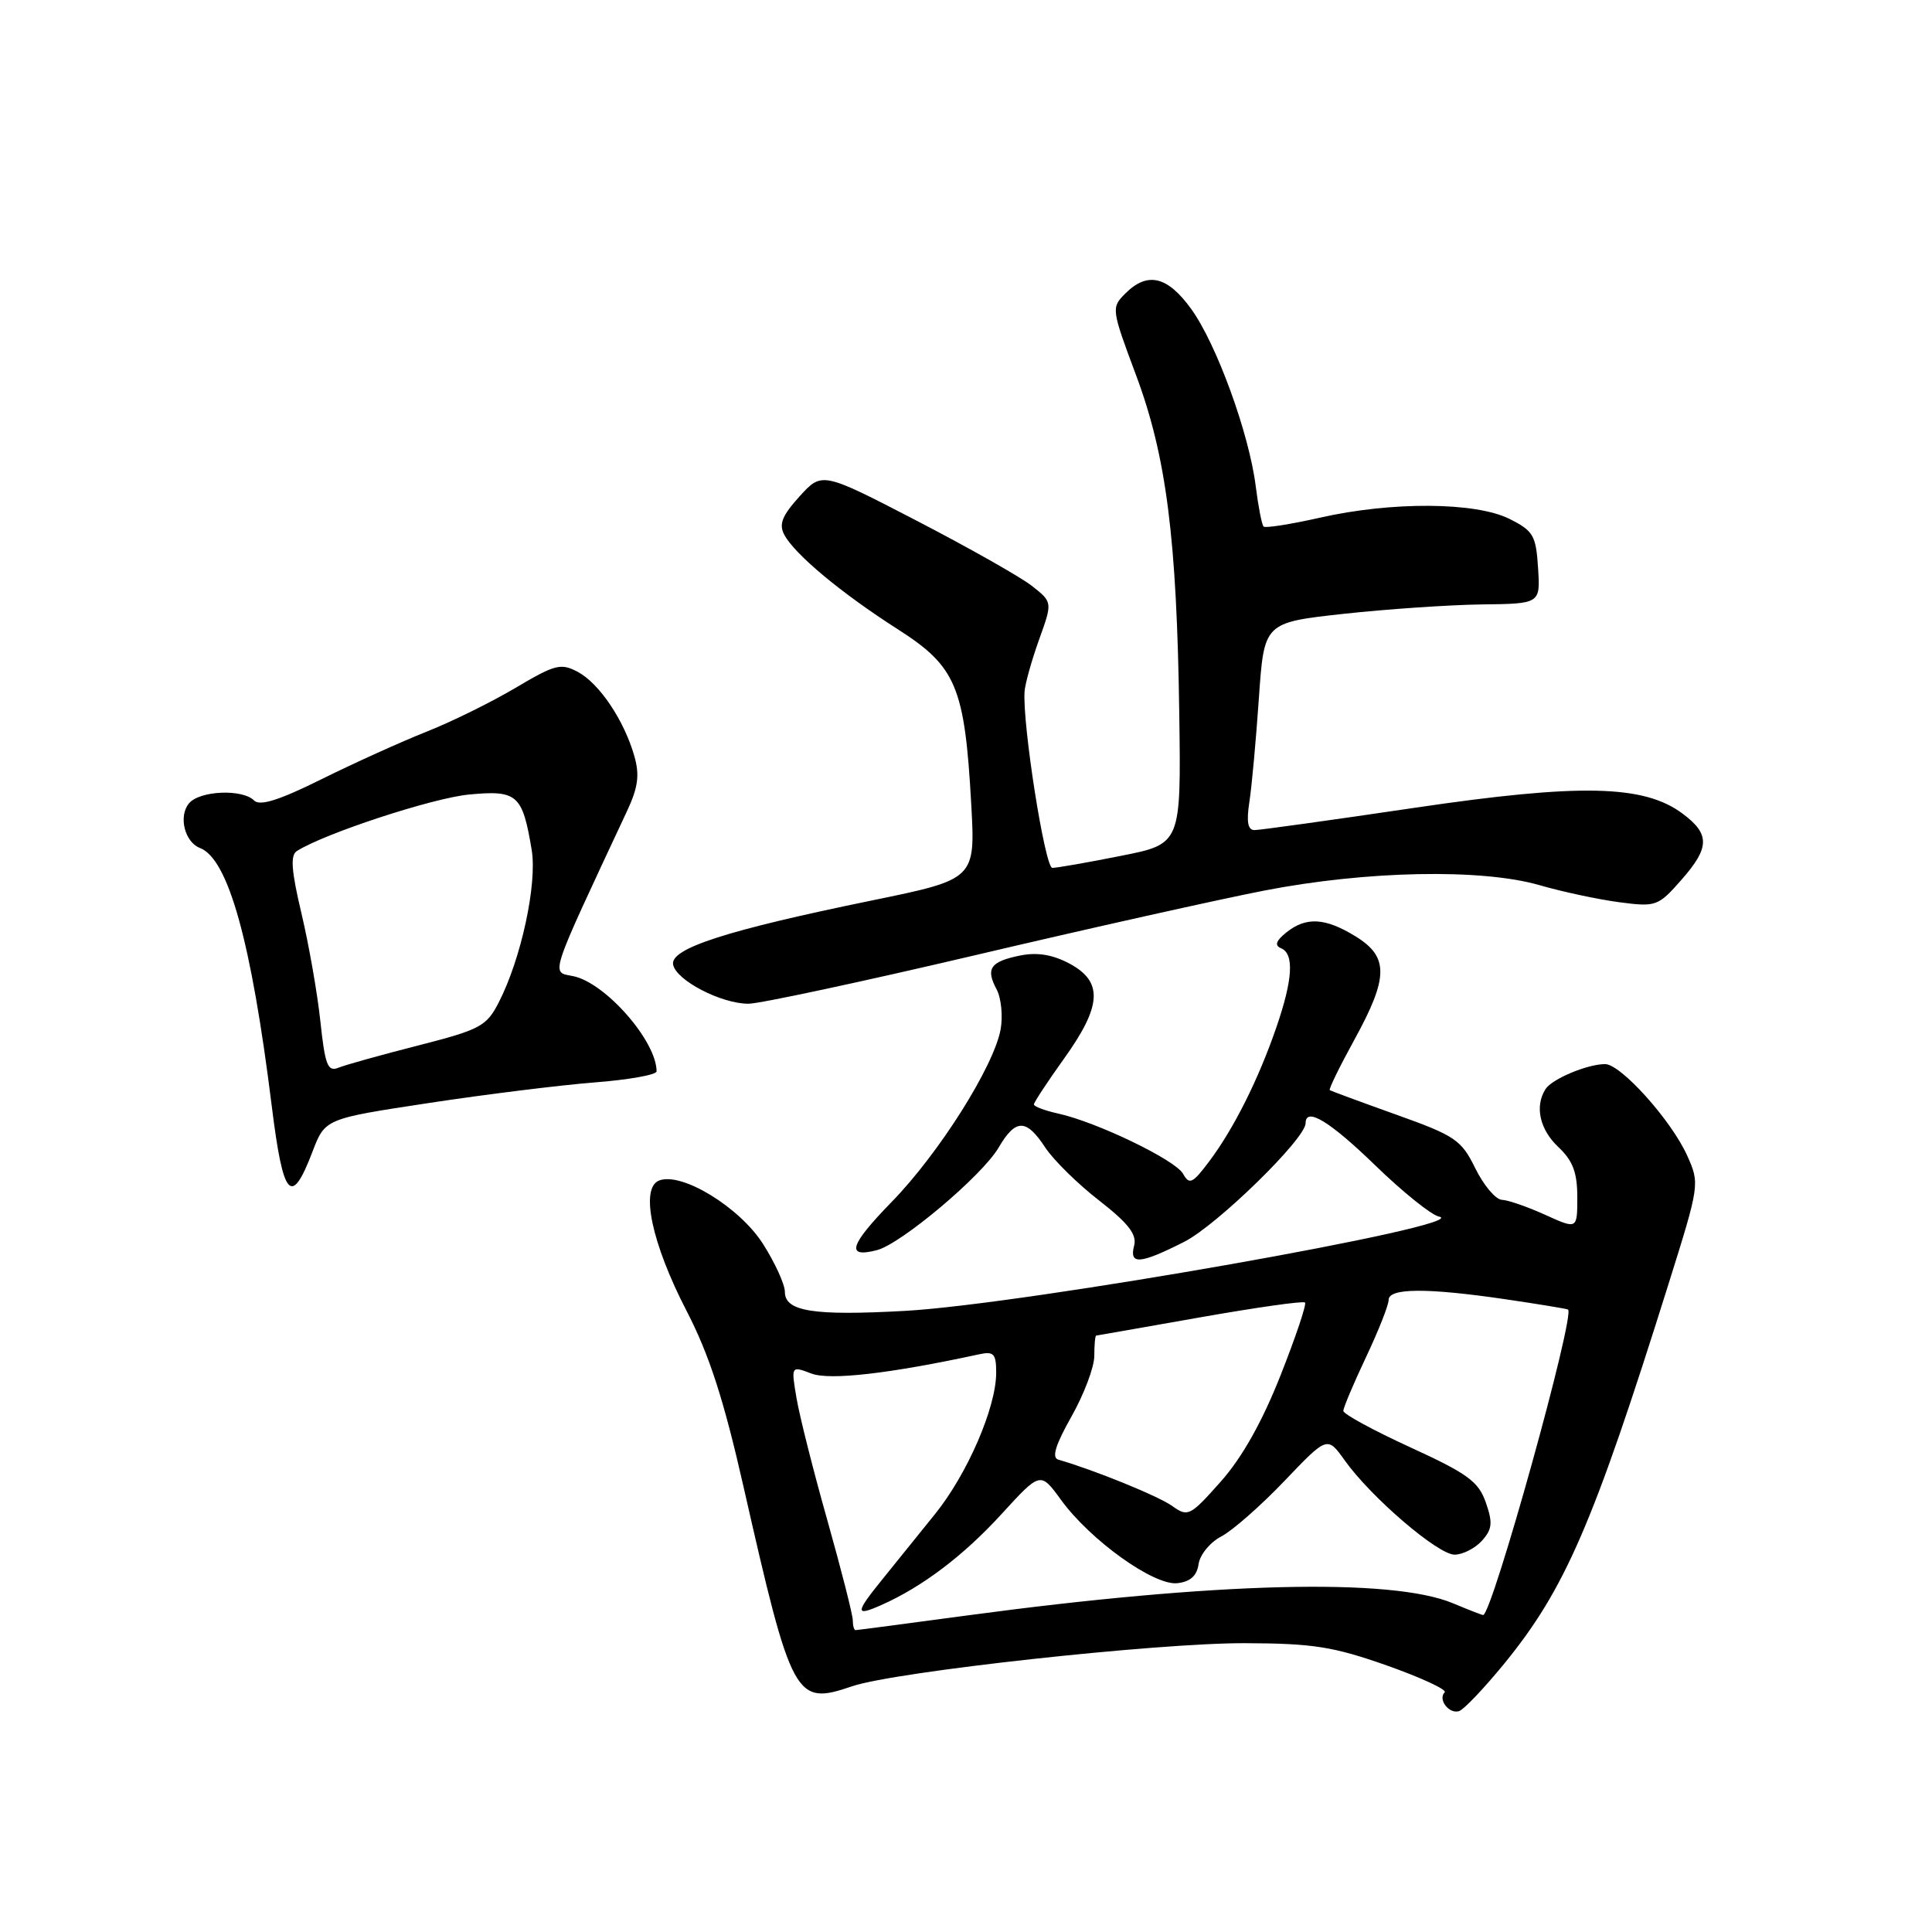 <?xml version="1.0" encoding="UTF-8" standalone="no"?>
<!DOCTYPE svg PUBLIC "-//W3C//DTD SVG 1.1//EN" "http://www.w3.org/Graphics/SVG/1.1/DTD/svg11.dtd" >
<svg xmlns="http://www.w3.org/2000/svg" xmlns:xlink="http://www.w3.org/1999/xlink" version="1.1" viewBox="0 0 256 256">
 <g >
 <path fill="currentColor"
d=" M 199.33 220.43 C 207.39 210.55 211.11 201.94 221.07 170.19 C 225.22 156.96 225.24 156.86 223.55 153.10 C 221.44 148.43 214.77 141.00 212.68 141.00 C 210.34 141.00 205.64 142.97 204.79 144.31 C 203.33 146.60 204.02 149.67 206.50 152.00 C 208.41 153.80 209.00 155.36 209.00 158.63 C 209.00 162.90 209.00 162.90 204.75 160.97 C 202.41 159.91 199.82 159.01 199.00 158.98 C 198.18 158.94 196.60 157.07 195.49 154.82 C 193.64 151.04 192.83 150.49 184.99 147.69 C 180.32 146.02 176.37 144.56 176.20 144.45 C 176.04 144.33 177.50 141.34 179.45 137.79 C 184.00 129.51 184.04 126.80 179.63 124.08 C 175.61 121.60 173.06 121.45 170.44 123.56 C 169.06 124.67 168.86 125.28 169.75 125.65 C 171.51 126.38 171.31 129.80 169.12 136.14 C 166.75 143.03 163.49 149.54 160.24 153.87 C 158.02 156.83 157.60 157.03 156.76 155.53 C 155.73 153.69 145.30 148.66 140.16 147.54 C 138.42 147.15 137.00 146.62 137.00 146.34 C 137.00 146.07 138.80 143.33 141.00 140.26 C 146.00 133.28 146.19 130.10 141.75 127.70 C 139.51 126.50 137.47 126.16 135.23 126.60 C 131.23 127.40 130.57 128.33 132.05 131.08 C 132.67 132.25 132.91 134.67 132.58 136.44 C 131.65 141.37 124.41 152.83 118.19 159.22 C 112.55 165.01 112.02 166.73 116.20 165.65 C 119.41 164.82 130.13 155.79 132.31 152.08 C 134.58 148.21 135.97 148.20 138.50 152.05 C 139.60 153.72 142.82 156.89 145.65 159.08 C 149.51 162.09 150.66 163.57 150.28 165.04 C 149.60 167.63 151.04 167.52 156.91 164.55 C 161.27 162.34 173.00 150.88 173.00 148.83 C 173.00 146.63 176.21 148.58 182.22 154.41 C 185.85 157.93 189.65 160.99 190.66 161.20 C 195.72 162.23 135.75 172.83 119.89 173.70 C 107.76 174.37 104.00 173.77 104.00 171.18 C 104.00 170.19 102.70 167.34 101.11 164.84 C 98.02 159.97 90.34 155.27 87.35 156.42 C 84.79 157.40 86.33 164.71 90.98 173.71 C 93.98 179.51 95.90 185.45 98.52 197.00 C 104.94 225.25 105.35 226.01 112.91 223.44 C 118.59 221.50 153.44 217.68 165.00 217.73 C 173.99 217.76 176.69 218.19 183.78 220.69 C 188.33 222.30 191.77 223.90 191.43 224.24 C 190.49 225.18 192.01 227.16 193.34 226.73 C 193.98 226.52 196.67 223.68 199.33 220.43 Z  M 41.40 152.62 C 43.07 148.24 43.07 148.24 56.79 146.16 C 64.33 145.01 74.21 143.79 78.75 143.43 C 83.29 143.08 87.00 142.42 87.00 141.96 C 87.00 137.95 80.20 130.19 75.93 129.34 C 72.98 128.75 72.62 129.86 83.09 107.46 C 84.56 104.31 84.77 102.69 84.05 100.17 C 82.69 95.43 79.42 90.57 76.58 89.04 C 74.32 87.83 73.56 88.03 68.30 91.15 C 65.11 93.04 59.80 95.66 56.50 96.96 C 53.20 98.27 46.96 101.09 42.62 103.24 C 37.01 106.03 34.44 106.84 33.67 106.07 C 32.11 104.51 26.44 104.76 25.04 106.45 C 23.62 108.16 24.47 111.58 26.49 112.36 C 30.25 113.80 33.30 124.74 36.01 146.57 C 37.53 158.77 38.59 159.97 41.40 152.62 Z  M 129.17 126.58 C 144.20 123.04 161.45 119.19 167.50 118.01 C 181.07 115.37 196.31 115.07 204.00 117.29 C 207.03 118.17 211.78 119.18 214.56 119.55 C 219.46 120.19 219.71 120.10 222.86 116.51 C 226.56 112.29 226.58 110.51 222.95 107.81 C 217.82 103.98 209.39 103.80 187.50 107.03 C 176.50 108.66 166.93 109.99 166.24 109.99 C 165.34 110.00 165.14 108.91 165.55 106.25 C 165.87 104.19 166.43 98.00 166.81 92.50 C 167.50 82.50 167.50 82.50 178.00 81.34 C 183.78 80.71 192.01 80.15 196.30 80.09 C 204.11 80.00 204.11 80.00 203.80 75.25 C 203.53 70.94 203.17 70.34 200.00 68.75 C 195.51 66.51 184.37 66.44 174.88 68.60 C 171.02 69.47 167.67 70.00 167.43 69.77 C 167.20 69.53 166.73 67.13 166.39 64.42 C 165.51 57.42 161.19 45.57 157.84 40.94 C 154.68 36.57 152.04 35.96 149.10 38.90 C 147.24 40.76 147.26 40.95 150.51 49.65 C 154.55 60.45 155.94 71.31 156.26 94.66 C 156.50 111.83 156.50 111.83 148.50 113.41 C 144.10 114.29 140.02 115.00 139.44 115.00 C 138.46 115.00 135.46 95.93 135.76 91.62 C 135.84 90.58 136.70 87.49 137.68 84.76 C 139.47 79.79 139.47 79.79 136.74 77.64 C 135.24 76.46 128.37 72.58 121.47 69.00 C 108.92 62.50 108.92 62.50 105.94 65.78 C 103.62 68.34 103.18 69.47 103.93 70.87 C 105.32 73.47 111.51 78.62 118.96 83.38 C 126.69 88.31 127.83 91.00 128.69 106.50 C 129.25 116.50 129.25 116.50 115.51 119.32 C 96.26 123.27 88.79 125.68 89.19 127.81 C 89.58 129.89 95.55 133.00 99.17 133.00 C 100.64 133.00 114.14 130.11 129.17 126.58 Z  M 113.00 214.70 C 113.00 213.98 111.48 208.02 109.63 201.45 C 107.77 194.88 105.93 187.58 105.54 185.24 C 104.82 180.98 104.82 180.98 107.51 182.00 C 109.95 182.93 117.87 182.02 129.75 179.45 C 131.68 179.03 132.00 179.38 132.00 181.89 C 132.00 186.49 128.19 195.30 123.89 200.63 C 121.74 203.31 118.63 207.16 116.99 209.18 C 113.30 213.73 113.27 214.23 116.75 212.69 C 122.18 210.29 127.67 206.14 132.72 200.61 C 137.86 194.99 137.86 194.99 140.59 198.74 C 144.46 204.08 152.91 210.13 156.00 209.78 C 157.73 209.59 158.60 208.80 158.82 207.24 C 159.00 206.00 160.35 204.35 161.82 203.59 C 163.29 202.83 167.06 199.52 170.19 196.24 C 175.88 190.28 175.88 190.28 178.19 193.52 C 181.67 198.40 190.53 206.00 192.74 206.00 C 193.81 206.00 195.44 205.17 196.35 204.17 C 197.73 202.64 197.82 201.79 196.88 199.09 C 195.91 196.31 194.47 195.26 186.88 191.78 C 181.99 189.54 178.00 187.37 178.00 186.95 C 178.00 186.53 179.35 183.33 181.00 179.84 C 182.65 176.35 184.00 172.94 184.00 172.25 C 184.00 170.66 189.06 170.63 199.50 172.16 C 203.90 172.81 207.62 173.42 207.77 173.52 C 208.77 174.20 197.70 214.00 196.52 214.00 C 196.37 214.00 194.57 213.30 192.52 212.44 C 184.37 209.04 161.04 209.63 128.12 214.06 C 120.20 215.13 113.57 216.00 113.37 216.00 C 113.16 216.00 113.00 215.41 113.00 214.70 Z  M 155.32 199.55 C 153.50 198.24 144.96 194.77 140.23 193.41 C 139.33 193.15 139.85 191.46 141.98 187.69 C 143.64 184.75 145.00 181.14 145.00 179.67 C 145.00 178.20 145.11 176.99 145.25 176.97 C 145.39 176.96 151.57 175.87 159.00 174.56 C 166.43 173.25 172.69 172.36 172.92 172.59 C 173.15 172.82 171.68 177.18 169.66 182.29 C 167.22 188.45 164.56 193.17 161.74 196.34 C 157.69 200.90 157.40 201.04 155.32 199.55 Z  M 42.45 135.32 C 42.05 131.57 40.92 125.13 39.94 121.01 C 38.61 115.40 38.45 113.33 39.33 112.77 C 42.97 110.45 57.31 105.74 62.15 105.28 C 68.55 104.67 69.23 105.28 70.45 112.61 C 71.20 117.12 69.06 127.03 66.09 132.82 C 64.47 135.98 63.63 136.43 55.42 138.53 C 50.51 139.78 45.75 141.11 44.84 141.48 C 43.42 142.05 43.07 141.14 42.45 135.32 Z "/>
</g>
</svg>